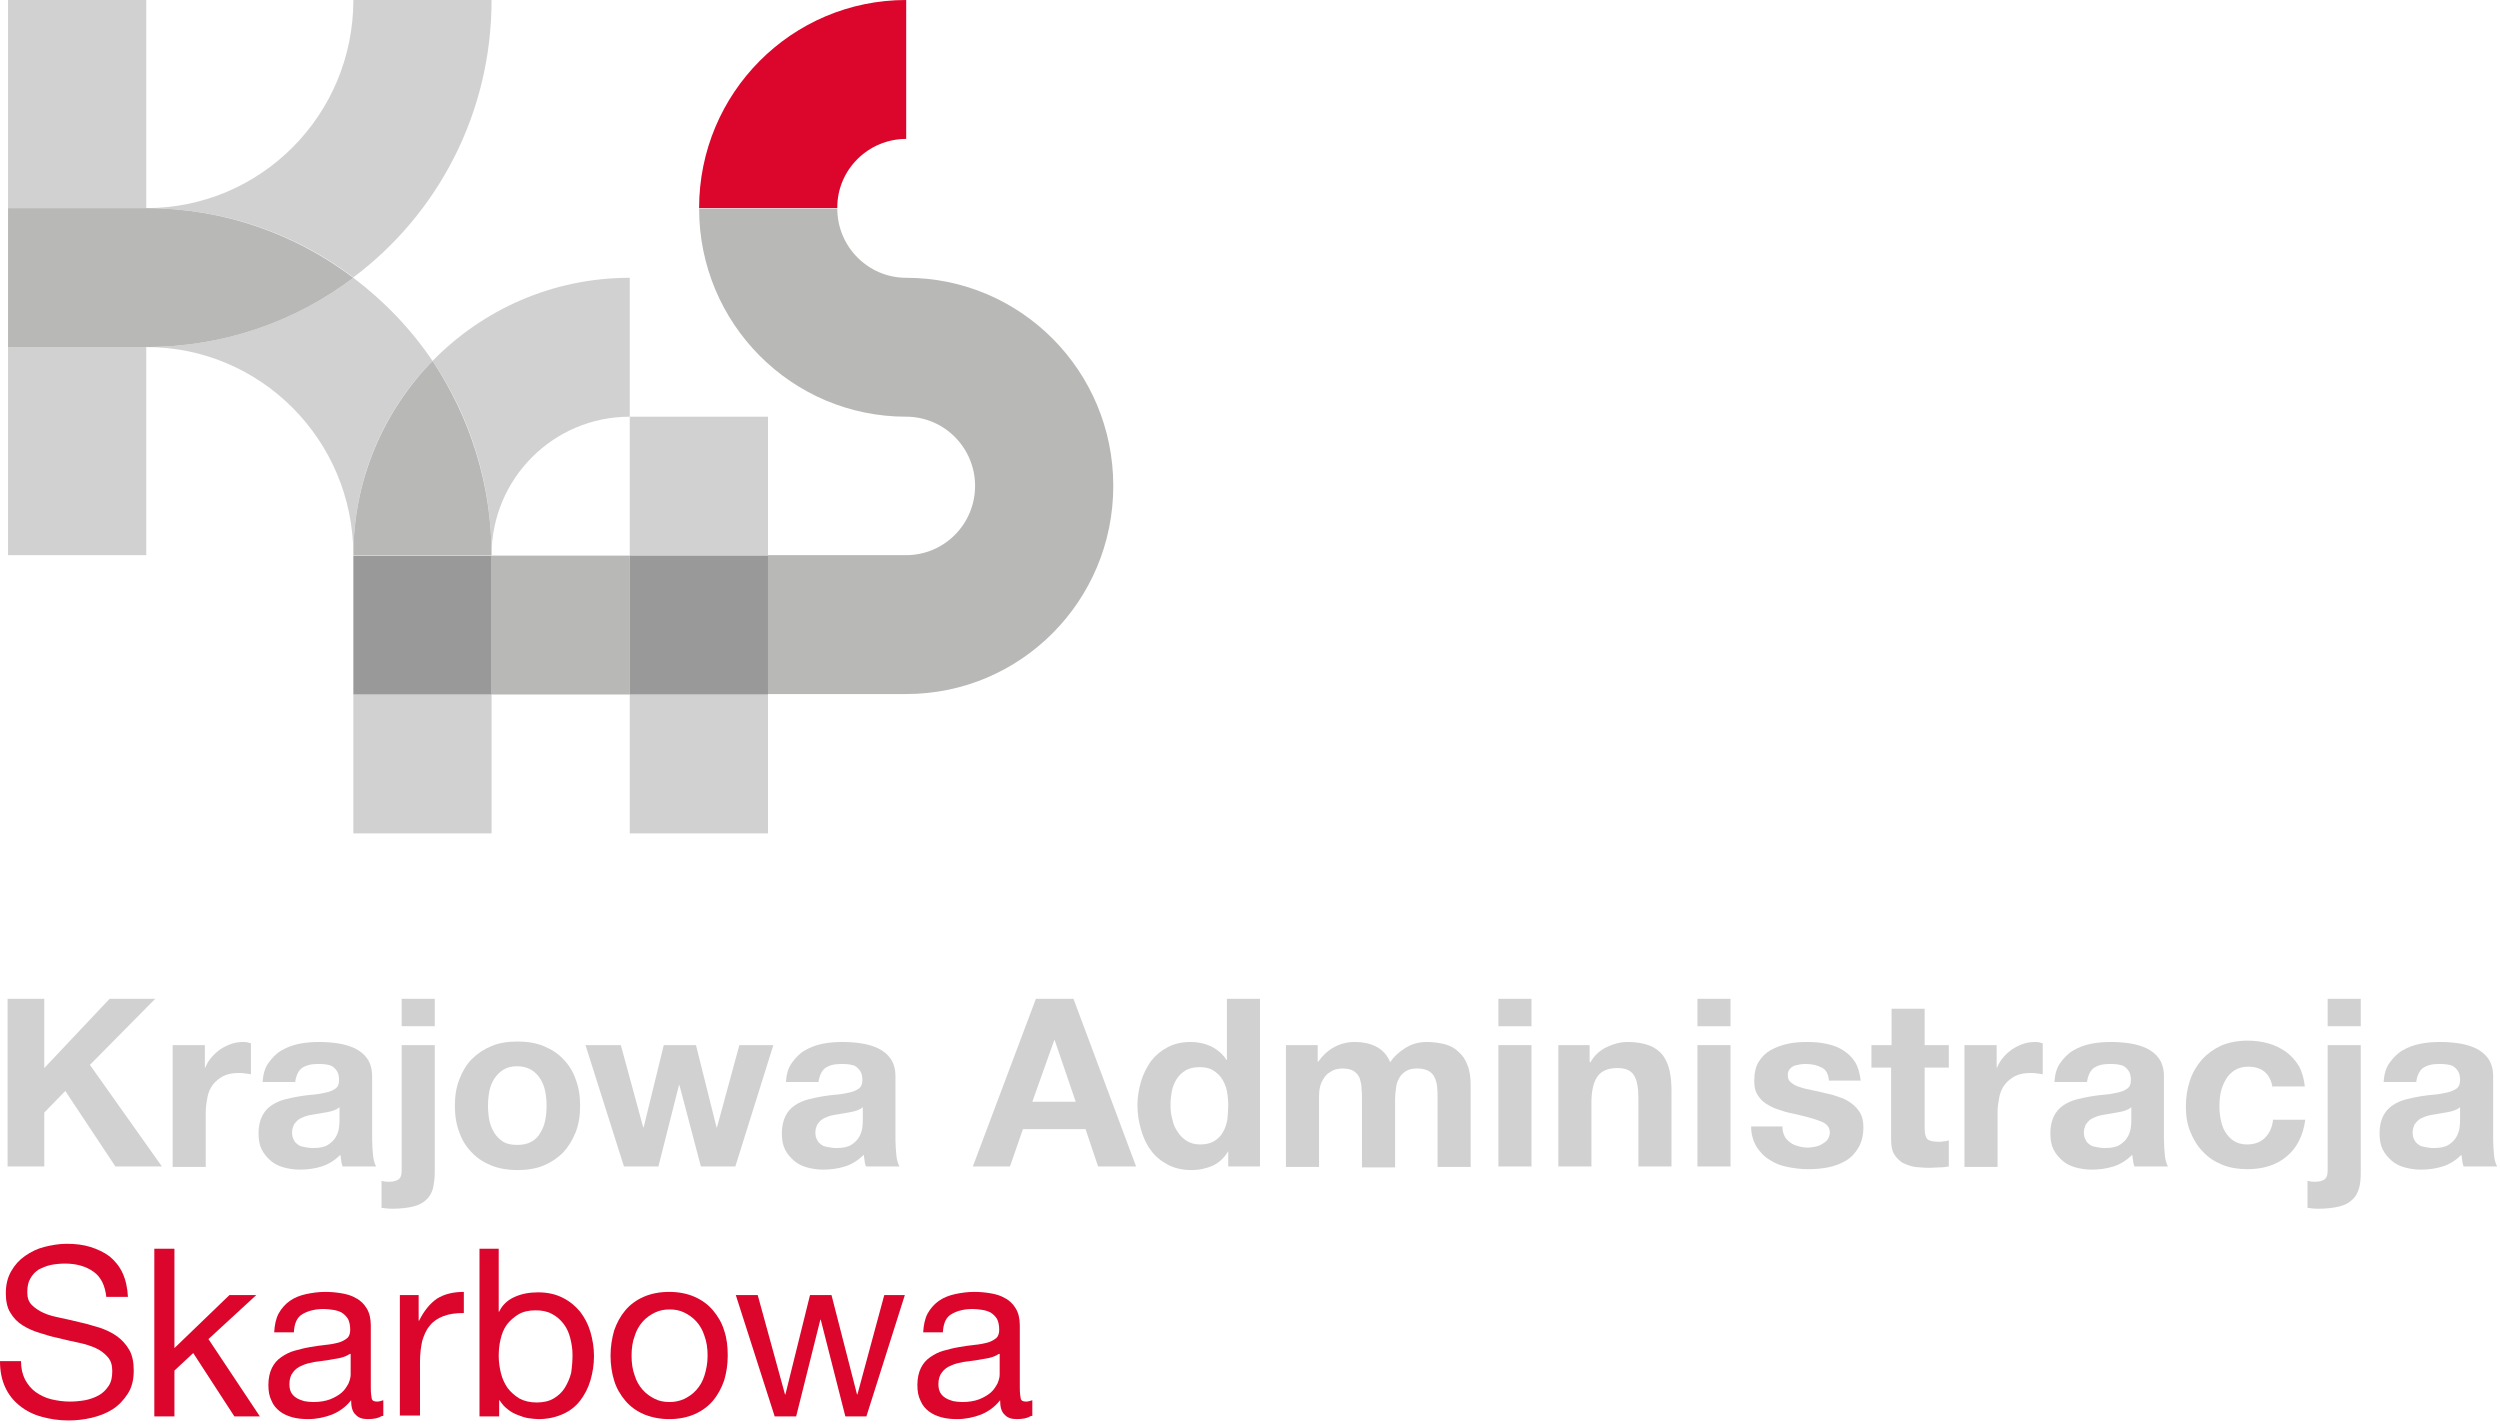 <svg width="128" height="73" viewBox="0 0 128 73" fill="none" xmlns="http://www.w3.org/2000/svg">
<path d="M18.092 14.223C15.137 16.456 11.45 17.768 7.489 17.768C13.351 17.768 18.092 22.532 18.092 28.424C18.092 24.557 19.626 21.036 22.145 18.481C21.046 16.847 19.672 15.42 18.092 14.223Z" fill="#D1D1D1"/>
<path d="M7.488 17.768H0.412V28.424H7.488V17.768Z" fill="#D1D1D1"/>
<path d="M7.488 0H0.412V10.656H7.488V0Z" fill="#D1D1D1"/>
<path d="M39.321 21.335H32.244V28.446H39.321V21.335Z" fill="#D1D1D1"/>
<path d="M39.321 35.558H32.244V42.67H39.321V35.558Z" fill="#D1D1D1"/>
<path d="M46.397 7.112V0C40.534 0 35.794 4.764 35.794 10.656H42.87C42.847 8.7 44.45 7.112 46.397 7.112Z" fill="#DC052B"/>
<path d="M32.244 21.335V14.223C28.282 14.223 24.71 15.857 22.145 18.481C24.069 21.312 25.168 24.741 25.168 28.424C25.168 24.511 28.328 21.335 32.244 21.335Z" fill="#D1D1D1"/>
<path d="M22.145 18.481C19.649 21.036 18.092 24.557 18.092 28.424H25.168C25.168 24.764 24.046 21.335 22.145 18.481Z" fill="#B8B8B7"/>
<path d="M25.168 35.558H18.092V42.67H25.168V35.558Z" fill="#D1D1D1"/>
<path d="M25.168 0H18.092C18.092 5.892 13.351 10.656 7.489 10.656C11.473 10.656 15.137 11.968 18.092 14.2C22.397 10.978 25.168 5.823 25.168 0Z" fill="#D1D1D1"/>
<path d="M7.488 10.656H0.412V17.768H7.488C11.473 17.768 15.137 16.456 18.092 14.223C15.137 11.991 11.473 10.656 7.488 10.656Z" fill="#B8B8B7"/>
<path d="M46.397 14.223C44.45 14.223 42.87 12.635 42.87 10.679H35.794C35.794 16.571 40.534 21.335 46.397 21.335C48.343 21.335 49.924 22.923 49.924 24.879C49.924 26.835 48.343 28.424 46.397 28.424H39.321V35.535H46.397C52.26 35.535 57 30.771 57 24.879C57 18.987 52.26 14.223 46.397 14.223Z" fill="#B8B8B7"/>
<path d="M32.244 28.447H25.168V35.558H32.244V28.447Z" fill="#B8B8B7"/>
<path d="M39.321 28.447H32.244V35.558H39.321V28.447Z" fill="#9A9999"/>
<path d="M25.168 28.447H18.092V35.558H25.168V28.447Z" fill="#9A9999"/>
<path d="M0.389 51.139H2.267V54.684L5.611 51.139H7.947L4.603 54.522L8.29 59.724H5.908L3.343 55.857L2.267 56.962V59.724H0.389V51.139Z" fill="#D1D1D1"/>
<path d="M8.863 53.51H10.489V54.66H10.512C10.58 54.476 10.695 54.292 10.832 54.131C10.97 53.97 11.13 53.832 11.29 53.717C11.473 53.602 11.657 53.51 11.863 53.441C12.069 53.372 12.275 53.349 12.481 53.349C12.596 53.349 12.71 53.372 12.848 53.418V55.006C12.779 54.983 12.664 54.983 12.55 54.96C12.435 54.937 12.321 54.937 12.229 54.937C11.909 54.937 11.657 54.983 11.428 55.098C11.222 55.213 11.038 55.351 10.901 55.535C10.764 55.719 10.672 55.926 10.626 56.156C10.58 56.387 10.534 56.663 10.534 56.939V59.747H8.84V53.51H8.863Z" fill="#D1D1D1"/>
<path d="M13.443 55.42C13.466 55.029 13.557 54.684 13.74 54.43C13.924 54.177 14.13 53.947 14.405 53.786C14.679 53.625 14.977 53.51 15.321 53.441C15.664 53.372 16.008 53.349 16.351 53.349C16.672 53.349 16.969 53.372 17.29 53.418C17.611 53.464 17.908 53.556 18.16 53.671C18.435 53.809 18.641 53.97 18.802 54.2C18.962 54.43 19.053 54.73 19.053 55.098V58.343C19.053 58.619 19.076 58.895 19.099 59.148C19.122 59.401 19.191 59.609 19.259 59.724H17.542C17.519 59.632 17.473 59.54 17.473 59.425C17.45 59.333 17.45 59.217 17.427 59.125C17.153 59.401 16.832 59.609 16.466 59.724C16.099 59.839 15.733 59.885 15.344 59.885C15.046 59.885 14.771 59.839 14.519 59.77C14.267 59.701 14.038 59.586 13.855 59.425C13.672 59.263 13.511 59.079 13.397 58.849C13.282 58.619 13.237 58.343 13.237 58.021C13.237 57.675 13.305 57.376 13.42 57.146C13.534 56.916 13.695 56.732 13.901 56.594C14.107 56.456 14.313 56.364 14.565 56.294C14.817 56.225 15.069 56.179 15.321 56.133C15.572 56.087 15.824 56.064 16.076 56.041C16.328 56.018 16.534 55.972 16.74 55.926C16.924 55.88 17.084 55.811 17.198 55.719C17.313 55.627 17.359 55.489 17.359 55.305C17.359 55.121 17.336 54.983 17.267 54.868C17.198 54.752 17.13 54.684 17.038 54.614C16.947 54.545 16.832 54.522 16.695 54.499C16.557 54.476 16.42 54.476 16.259 54.476C15.916 54.476 15.664 54.545 15.458 54.684C15.275 54.822 15.16 55.075 15.114 55.397H13.443V55.42ZM17.382 56.686C17.313 56.755 17.221 56.801 17.107 56.847C16.992 56.893 16.878 56.916 16.763 56.939C16.649 56.962 16.511 56.985 16.374 57.008C16.237 57.031 16.099 57.054 15.962 57.077C15.824 57.1 15.71 57.123 15.595 57.169C15.481 57.215 15.366 57.261 15.275 57.33C15.183 57.399 15.114 57.491 15.046 57.583C15 57.698 14.954 57.813 14.954 57.975C14.954 58.136 14.977 58.251 15.046 58.366C15.091 58.481 15.183 58.55 15.275 58.619C15.366 58.688 15.481 58.711 15.618 58.734C15.756 58.757 15.87 58.78 16.008 58.78C16.351 58.78 16.603 58.734 16.786 58.619C16.969 58.504 17.107 58.366 17.198 58.205C17.29 58.044 17.336 57.883 17.359 57.721C17.382 57.56 17.382 57.422 17.382 57.33V56.686Z" fill="#D1D1D1"/>
<path d="M19.534 60.46C19.626 60.483 19.741 60.506 19.901 60.506C20.084 60.506 20.221 60.483 20.359 60.414C20.496 60.345 20.565 60.184 20.565 59.954V53.51H22.26V60.023C22.26 60.345 22.214 60.621 22.168 60.852C22.099 61.082 21.985 61.289 21.825 61.427C21.664 61.588 21.435 61.703 21.16 61.772C20.886 61.841 20.519 61.887 20.084 61.887C19.878 61.887 19.695 61.864 19.534 61.841V60.46ZM22.26 52.543H20.565V51.139H22.26V52.543Z" fill="#D1D1D1"/>
<path d="M23.29 56.617C23.29 56.11 23.359 55.673 23.519 55.259C23.68 54.845 23.886 54.499 24.16 54.223C24.435 53.947 24.779 53.717 25.168 53.556C25.557 53.395 25.992 53.326 26.496 53.326C26.977 53.326 27.435 53.395 27.825 53.556C28.214 53.717 28.557 53.924 28.832 54.223C29.107 54.499 29.336 54.845 29.473 55.259C29.634 55.673 29.702 56.11 29.702 56.617C29.702 57.123 29.634 57.56 29.473 57.975C29.313 58.366 29.107 58.711 28.832 59.01C28.557 59.286 28.214 59.517 27.825 59.678C27.435 59.839 26.977 59.908 26.496 59.908C26.015 59.908 25.58 59.839 25.168 59.678C24.779 59.517 24.435 59.309 24.16 59.01C23.886 58.734 23.657 58.389 23.519 57.975C23.359 57.56 23.29 57.123 23.29 56.617ZM24.985 56.617C24.985 56.87 25.008 57.1 25.053 57.353C25.099 57.583 25.191 57.813 25.305 57.998C25.42 58.182 25.58 58.343 25.764 58.458C25.947 58.573 26.199 58.619 26.473 58.619C26.771 58.619 27 58.573 27.206 58.458C27.412 58.343 27.55 58.205 27.664 57.998C27.779 57.813 27.87 57.606 27.916 57.353C27.962 57.123 27.985 56.87 27.985 56.617C27.985 56.364 27.962 56.133 27.916 55.88C27.87 55.65 27.779 55.42 27.664 55.236C27.55 55.052 27.389 54.891 27.206 54.776C27 54.66 26.771 54.591 26.473 54.591C26.176 54.591 25.947 54.66 25.764 54.776C25.58 54.891 25.42 55.052 25.305 55.236C25.191 55.42 25.099 55.627 25.053 55.88C25.008 56.133 24.985 56.364 24.985 56.617Z" fill="#D1D1D1"/>
<path d="M37.649 59.724H35.886L34.787 55.558H34.764L33.71 59.724H31.947L29.977 53.51H31.787L32.932 57.721H32.955L33.985 53.51H35.634L36.687 57.721H36.71L37.855 53.51H39.596L37.649 59.724Z" fill="#D1D1D1"/>
<path d="M40.237 55.42C40.26 55.029 40.351 54.684 40.535 54.43C40.718 54.177 40.924 53.947 41.199 53.786C41.473 53.625 41.771 53.51 42.115 53.441C42.458 53.372 42.802 53.349 43.145 53.349C43.466 53.349 43.764 53.372 44.084 53.418C44.405 53.464 44.702 53.556 44.954 53.671C45.229 53.809 45.435 53.97 45.596 54.2C45.756 54.43 45.847 54.73 45.847 55.098V58.343C45.847 58.619 45.87 58.895 45.893 59.148C45.916 59.401 45.985 59.609 46.054 59.724H44.336C44.313 59.632 44.267 59.54 44.267 59.425C44.244 59.333 44.244 59.217 44.221 59.125C43.947 59.401 43.626 59.609 43.26 59.724C42.893 59.839 42.527 59.885 42.138 59.885C41.84 59.885 41.565 59.839 41.313 59.77C41.061 59.701 40.832 59.586 40.649 59.425C40.466 59.263 40.306 59.079 40.191 58.849C40.076 58.619 40.031 58.343 40.031 58.021C40.031 57.675 40.099 57.376 40.214 57.146C40.328 56.916 40.489 56.732 40.695 56.594C40.901 56.456 41.107 56.364 41.359 56.294C41.611 56.225 41.863 56.179 42.115 56.133C42.367 56.087 42.618 56.064 42.87 56.041C43.122 56.018 43.328 55.972 43.535 55.926C43.718 55.88 43.878 55.811 43.992 55.719C44.107 55.627 44.153 55.489 44.153 55.305C44.153 55.121 44.13 54.983 44.061 54.868C43.992 54.752 43.924 54.684 43.832 54.614C43.741 54.545 43.626 54.522 43.489 54.499C43.351 54.476 43.214 54.476 43.053 54.476C42.71 54.476 42.458 54.545 42.252 54.684C42.069 54.822 41.954 55.075 41.908 55.397H40.237V55.42ZM44.176 56.686C44.107 56.755 44.015 56.801 43.901 56.847C43.786 56.893 43.672 56.916 43.557 56.939C43.443 56.962 43.306 56.985 43.168 57.008C43.031 57.031 42.893 57.054 42.756 57.077C42.618 57.1 42.504 57.123 42.389 57.169C42.275 57.215 42.16 57.261 42.069 57.33C41.977 57.399 41.908 57.491 41.84 57.583C41.794 57.698 41.748 57.813 41.748 57.975C41.748 58.136 41.771 58.251 41.84 58.366C41.886 58.481 41.977 58.55 42.069 58.619C42.16 58.688 42.275 58.711 42.412 58.734C42.55 58.757 42.664 58.78 42.802 58.78C43.145 58.78 43.397 58.734 43.58 58.619C43.764 58.504 43.901 58.366 43.992 58.205C44.084 58.044 44.13 57.883 44.153 57.721C44.176 57.56 44.176 57.422 44.176 57.33V56.686Z" fill="#D1D1D1"/>
<path d="M53.038 51.139H54.962L58.168 59.724H56.222L55.58 57.813H52.374L51.71 59.724H49.809L53.038 51.139ZM52.855 56.41H55.077L54 53.257H53.977L52.855 56.41Z" fill="#D1D1D1"/>
<path d="M62.908 58.941H62.886C62.679 59.286 62.427 59.517 62.107 59.678C61.786 59.816 61.42 59.908 61.008 59.908C60.55 59.908 60.137 59.816 59.794 59.632C59.45 59.448 59.153 59.217 58.924 58.895C58.695 58.596 58.534 58.228 58.42 57.837C58.305 57.445 58.237 57.008 58.237 56.594C58.237 56.179 58.305 55.765 58.42 55.374C58.534 54.983 58.718 54.638 58.924 54.338C59.153 54.039 59.427 53.809 59.771 53.625C60.114 53.441 60.504 53.349 60.962 53.349C61.328 53.349 61.672 53.418 62.015 53.579C62.336 53.74 62.611 53.97 62.794 54.269H62.817V51.139H64.511V59.724H62.886V58.941H62.908ZM62.886 56.594C62.886 56.341 62.862 56.087 62.817 55.857C62.771 55.627 62.679 55.42 62.565 55.236C62.45 55.052 62.29 54.914 62.107 54.799C61.924 54.684 61.695 54.638 61.42 54.638C61.145 54.638 60.916 54.684 60.71 54.799C60.527 54.914 60.366 55.052 60.252 55.236C60.137 55.42 60.046 55.627 60 55.857C59.954 56.087 59.931 56.341 59.931 56.594C59.931 56.824 59.954 57.077 60.023 57.307C60.069 57.537 60.16 57.767 60.298 57.952C60.412 58.136 60.572 58.297 60.756 58.412C60.939 58.527 61.168 58.596 61.443 58.596C61.718 58.596 61.947 58.55 62.153 58.435C62.336 58.32 62.496 58.182 62.611 57.975C62.725 57.791 62.794 57.56 62.84 57.33C62.862 57.1 62.886 56.847 62.886 56.594Z" fill="#D1D1D1"/>
<path d="M65.863 53.51H67.466V54.361H67.489C67.718 54.039 67.993 53.786 68.29 53.625C68.611 53.441 68.978 53.349 69.367 53.349C69.756 53.349 70.123 53.418 70.443 53.579C70.764 53.74 71.016 53.993 71.176 54.384C71.359 54.108 71.611 53.878 71.932 53.671C72.252 53.464 72.619 53.349 73.054 53.349C73.374 53.349 73.695 53.395 73.97 53.464C74.245 53.533 74.497 53.671 74.68 53.855C74.886 54.039 75.046 54.269 75.138 54.545C75.252 54.822 75.298 55.167 75.298 55.581V59.747H73.603V56.225C73.603 56.018 73.603 55.811 73.581 55.627C73.558 55.443 73.512 55.282 73.443 55.144C73.374 55.006 73.26 54.891 73.123 54.822C72.985 54.752 72.802 54.706 72.55 54.706C72.321 54.706 72.115 54.752 71.978 54.845C71.84 54.937 71.703 55.052 71.634 55.213C71.542 55.351 71.497 55.535 71.474 55.719C71.451 55.903 71.428 56.087 71.428 56.294V59.77H69.733V56.272C69.733 56.087 69.733 55.903 69.71 55.719C69.71 55.535 69.665 55.374 69.619 55.213C69.55 55.052 69.458 54.937 69.321 54.845C69.184 54.752 68.978 54.706 68.703 54.706C68.634 54.706 68.519 54.73 68.382 54.752C68.245 54.798 68.13 54.868 67.993 54.96C67.878 55.052 67.764 55.213 67.672 55.397C67.581 55.581 67.535 55.834 67.535 56.133V59.747H65.84V53.51H65.863Z" fill="#D1D1D1"/>
<path d="M78.412 52.543H76.718V51.139H78.412V52.543ZM76.718 53.51H78.412V59.724H76.718V53.51Z" fill="#D1D1D1"/>
<path d="M79.763 53.51H81.389V54.384H81.435C81.641 54.016 81.939 53.763 82.283 53.602C82.626 53.441 82.97 53.349 83.336 53.349C83.794 53.349 84.16 53.418 84.458 53.533C84.756 53.648 84.985 53.832 85.145 54.039C85.306 54.269 85.42 54.522 85.489 54.845C85.558 55.167 85.58 55.512 85.58 55.903V59.724H83.886V56.203C83.886 55.696 83.817 55.305 83.657 55.052C83.496 54.798 83.222 54.684 82.809 54.684C82.351 54.684 82.008 54.822 81.802 55.098C81.596 55.374 81.481 55.834 81.481 56.456V59.724H79.787V53.51H79.763Z" fill="#D1D1D1"/>
<path d="M88.603 52.543H86.909V51.139H88.603V52.543ZM86.909 53.51H88.603V59.724H86.909V53.51Z" fill="#D1D1D1"/>
<path d="M91.26 57.698C91.26 57.883 91.306 58.044 91.374 58.182C91.443 58.32 91.558 58.412 91.672 58.504C91.787 58.596 91.924 58.642 92.084 58.688C92.245 58.734 92.405 58.757 92.565 58.757C92.68 58.757 92.817 58.734 92.931 58.711C93.069 58.688 93.183 58.642 93.298 58.573C93.412 58.504 93.504 58.435 93.573 58.343C93.641 58.251 93.687 58.113 93.687 57.975C93.687 57.721 93.527 57.514 93.183 57.399C92.84 57.261 92.382 57.146 91.764 57.008C91.512 56.962 91.283 56.893 91.031 56.801C90.802 56.732 90.596 56.617 90.412 56.502C90.229 56.387 90.092 56.225 89.977 56.041C89.863 55.857 89.817 55.627 89.817 55.351C89.817 54.96 89.886 54.614 90.046 54.361C90.206 54.108 90.412 53.901 90.664 53.763C90.916 53.625 91.214 53.51 91.535 53.441C91.855 53.372 92.176 53.349 92.519 53.349C92.863 53.349 93.183 53.372 93.504 53.441C93.825 53.51 94.1 53.602 94.351 53.763C94.603 53.924 94.809 54.108 94.97 54.361C95.13 54.614 95.222 54.937 95.267 55.328H93.641C93.619 55.006 93.504 54.776 93.275 54.66C93.046 54.545 92.794 54.476 92.474 54.476C92.382 54.476 92.267 54.476 92.153 54.499C92.038 54.522 91.947 54.545 91.855 54.568C91.764 54.614 91.695 54.66 91.626 54.752C91.558 54.822 91.535 54.937 91.535 55.052C91.535 55.213 91.58 55.328 91.695 55.42C91.809 55.512 91.947 55.604 92.13 55.65C92.313 55.719 92.519 55.765 92.748 55.811C92.977 55.857 93.206 55.903 93.458 55.972C93.71 56.018 93.939 56.087 94.191 56.179C94.42 56.248 94.626 56.364 94.809 56.502C94.993 56.64 95.13 56.801 95.245 56.985C95.359 57.192 95.405 57.422 95.405 57.721C95.405 58.136 95.313 58.481 95.153 58.757C94.993 59.033 94.787 59.263 94.512 59.425C94.237 59.586 93.939 59.701 93.596 59.77C93.252 59.839 92.909 59.862 92.565 59.862C92.199 59.862 91.855 59.816 91.512 59.747C91.168 59.678 90.871 59.563 90.596 59.379C90.321 59.217 90.115 58.987 89.931 58.711C89.771 58.435 89.657 58.09 89.657 57.675H91.26V57.698Z" fill="#D1D1D1"/>
<path d="M98.542 53.51H99.779V54.661H98.542V57.745C98.542 58.044 98.588 58.228 98.68 58.32C98.771 58.412 98.977 58.458 99.252 58.458C99.344 58.458 99.436 58.458 99.527 58.435C99.619 58.435 99.687 58.412 99.779 58.389V59.724C99.642 59.747 99.481 59.77 99.298 59.77C99.115 59.77 98.954 59.793 98.794 59.793C98.519 59.793 98.29 59.77 98.038 59.747C97.809 59.701 97.603 59.632 97.42 59.54C97.237 59.425 97.1 59.287 96.985 59.102C96.871 58.918 96.825 58.665 96.825 58.343V54.661H95.817V53.51H96.848V51.646H98.542V53.51Z" fill="#D1D1D1"/>
<path d="M100.603 53.51H102.229V54.66H102.252C102.321 54.476 102.435 54.292 102.573 54.131C102.71 53.97 102.871 53.832 103.031 53.717C103.214 53.602 103.397 53.51 103.603 53.441C103.809 53.372 104.016 53.349 104.222 53.349C104.336 53.349 104.451 53.372 104.588 53.418V55.006C104.519 54.983 104.405 54.983 104.29 54.96C104.176 54.937 104.061 54.937 103.97 54.937C103.649 54.937 103.397 54.983 103.168 55.098C102.962 55.213 102.779 55.351 102.642 55.535C102.504 55.719 102.413 55.926 102.367 56.156C102.321 56.387 102.275 56.663 102.275 56.939V59.747H100.58V53.51H100.603Z" fill="#D1D1D1"/>
<path d="M105.184 55.42C105.207 55.029 105.298 54.684 105.481 54.43C105.665 54.177 105.871 53.947 106.145 53.786C106.42 53.625 106.718 53.51 107.062 53.441C107.405 53.372 107.749 53.349 108.092 53.349C108.413 53.349 108.71 53.372 109.031 53.418C109.352 53.464 109.649 53.556 109.901 53.671C110.176 53.809 110.382 53.97 110.542 54.2C110.703 54.43 110.794 54.73 110.794 55.098V58.343C110.794 58.619 110.817 58.895 110.84 59.148C110.863 59.401 110.932 59.609 111 59.724H109.283C109.26 59.632 109.214 59.54 109.214 59.425C109.191 59.333 109.191 59.217 109.168 59.125C108.894 59.401 108.573 59.609 108.207 59.724C107.84 59.839 107.474 59.885 107.084 59.885C106.787 59.885 106.512 59.839 106.26 59.77C106.008 59.701 105.779 59.586 105.596 59.425C105.413 59.263 105.252 59.079 105.138 58.849C105.023 58.619 104.978 58.343 104.978 58.021C104.978 57.675 105.046 57.376 105.161 57.146C105.275 56.916 105.436 56.732 105.642 56.594C105.848 56.456 106.054 56.364 106.306 56.294C106.558 56.225 106.81 56.179 107.062 56.133C107.313 56.087 107.565 56.064 107.817 56.041C108.069 56.018 108.275 55.972 108.481 55.926C108.665 55.88 108.825 55.811 108.939 55.719C109.054 55.627 109.1 55.489 109.1 55.305C109.1 55.121 109.077 54.983 109.008 54.868C108.939 54.752 108.871 54.684 108.779 54.614C108.687 54.545 108.573 54.522 108.436 54.499C108.298 54.476 108.161 54.476 108 54.476C107.657 54.476 107.405 54.545 107.199 54.684C107.016 54.822 106.901 55.075 106.855 55.397H105.184V55.42ZM109.123 56.686C109.054 56.755 108.962 56.801 108.848 56.847C108.733 56.893 108.619 56.916 108.504 56.939C108.39 56.962 108.252 56.985 108.115 57.008C107.978 57.031 107.84 57.054 107.703 57.077C107.565 57.1 107.451 57.123 107.336 57.169C107.222 57.215 107.107 57.261 107.016 57.33C106.924 57.399 106.855 57.491 106.787 57.583C106.741 57.698 106.695 57.813 106.695 57.975C106.695 58.136 106.718 58.251 106.787 58.366C106.833 58.481 106.924 58.55 107.016 58.619C107.107 58.688 107.222 58.711 107.359 58.734C107.497 58.757 107.611 58.78 107.749 58.78C108.092 58.78 108.344 58.734 108.527 58.619C108.71 58.504 108.848 58.366 108.939 58.205C109.031 58.044 109.077 57.883 109.1 57.721C109.123 57.56 109.123 57.422 109.123 57.33V56.686Z" fill="#D1D1D1"/>
<path d="M116.359 55.696C116.245 54.983 115.833 54.614 115.1 54.614C114.825 54.614 114.596 54.684 114.413 54.799C114.229 54.914 114.069 55.075 113.955 55.282C113.84 55.489 113.749 55.696 113.703 55.926C113.657 56.156 113.634 56.387 113.634 56.64C113.634 56.87 113.657 57.1 113.703 57.33C113.749 57.56 113.817 57.767 113.932 57.952C114.046 58.136 114.184 58.297 114.367 58.412C114.55 58.527 114.779 58.596 115.031 58.596C115.443 58.596 115.741 58.481 115.97 58.251C116.199 58.021 116.336 57.721 116.382 57.33H118.031C117.917 58.159 117.596 58.78 117.069 59.217C116.542 59.655 115.878 59.862 115.054 59.862C114.596 59.862 114.161 59.793 113.771 59.632C113.382 59.471 113.062 59.264 112.787 58.964C112.512 58.688 112.306 58.343 112.146 57.952C111.985 57.56 111.917 57.146 111.917 56.663C111.917 56.179 111.985 55.742 112.123 55.328C112.26 54.914 112.466 54.568 112.741 54.246C113.016 53.947 113.336 53.717 113.726 53.533C114.115 53.372 114.573 53.28 115.077 53.28C115.443 53.28 115.787 53.326 116.13 53.418C116.474 53.51 116.771 53.671 117.046 53.855C117.321 54.062 117.527 54.292 117.71 54.591C117.871 54.891 117.962 55.236 118.008 55.627H116.359V55.696Z" fill="#D1D1D1"/>
<path d="M118.145 60.46C118.237 60.483 118.351 60.506 118.512 60.506C118.695 60.506 118.832 60.483 118.97 60.414C119.107 60.345 119.176 60.184 119.176 59.954V53.51H120.871V60.023C120.871 60.345 120.848 60.621 120.779 60.852C120.71 61.082 120.596 61.289 120.435 61.427C120.275 61.588 120.046 61.703 119.771 61.772C119.497 61.841 119.13 61.887 118.695 61.887C118.489 61.887 118.306 61.864 118.145 61.841V60.46ZM120.871 52.543H119.176V51.139H120.871V52.543Z" fill="#D1D1D1"/>
<path d="M122.039 55.42C122.062 55.029 122.153 54.684 122.336 54.43C122.52 54.177 122.726 53.947 123 53.786C123.275 53.625 123.573 53.51 123.917 53.441C124.26 53.372 124.604 53.349 124.947 53.349C125.268 53.349 125.565 53.372 125.886 53.418C126.207 53.464 126.504 53.556 126.756 53.671C127.031 53.809 127.237 53.97 127.397 54.2C127.558 54.43 127.649 54.73 127.649 55.098V58.343C127.649 58.619 127.672 58.895 127.695 59.148C127.718 59.401 127.787 59.609 127.855 59.724H126.138C126.115 59.632 126.069 59.54 126.069 59.425C126.046 59.333 126.046 59.217 126.023 59.125C125.749 59.401 125.428 59.609 125.062 59.724C124.695 59.839 124.329 59.885 123.939 59.885C123.642 59.885 123.367 59.839 123.115 59.77C122.863 59.701 122.634 59.586 122.451 59.425C122.268 59.263 122.107 59.079 121.993 58.849C121.878 58.619 121.833 58.343 121.833 58.021C121.833 57.675 121.901 57.376 122.016 57.146C122.13 56.916 122.291 56.732 122.497 56.594C122.703 56.456 122.909 56.364 123.161 56.294C123.413 56.225 123.665 56.179 123.917 56.133C124.168 56.087 124.42 56.064 124.672 56.041C124.924 56.018 125.13 55.972 125.336 55.926C125.52 55.88 125.68 55.811 125.794 55.719C125.909 55.627 125.955 55.489 125.955 55.305C125.955 55.121 125.932 54.983 125.863 54.868C125.794 54.752 125.726 54.684 125.634 54.614C125.542 54.545 125.428 54.522 125.291 54.499C125.153 54.476 125.016 54.476 124.855 54.476C124.512 54.476 124.26 54.545 124.054 54.684C123.871 54.822 123.756 55.075 123.71 55.397H122.039V55.42ZM125.955 56.686C125.886 56.755 125.794 56.801 125.68 56.847C125.565 56.893 125.451 56.916 125.336 56.939C125.222 56.962 125.084 56.985 124.947 57.008C124.81 57.031 124.672 57.054 124.535 57.077C124.397 57.1 124.283 57.123 124.168 57.169C124.054 57.215 123.939 57.261 123.848 57.33C123.756 57.399 123.688 57.491 123.619 57.583C123.573 57.698 123.527 57.813 123.527 57.975C123.527 58.136 123.55 58.251 123.619 58.366C123.665 58.481 123.756 58.55 123.848 58.619C123.939 58.688 124.054 58.711 124.191 58.734C124.329 58.757 124.443 58.78 124.581 58.78C124.924 58.78 125.176 58.734 125.359 58.619C125.542 58.504 125.68 58.366 125.771 58.205C125.863 58.044 125.909 57.883 125.932 57.721C125.955 57.56 125.955 57.422 125.955 57.33V56.686Z" fill="#D1D1D1"/>
<path d="M5.45 66.444C5.382 65.823 5.176 65.385 4.786 65.109C4.397 64.833 3.916 64.695 3.321 64.695C3.092 64.695 2.84 64.718 2.611 64.764C2.382 64.81 2.176 64.902 1.992 64.994C1.809 65.109 1.672 65.247 1.557 65.454C1.443 65.639 1.397 65.869 1.397 66.168C1.397 66.444 1.466 66.651 1.626 66.812C1.786 66.974 1.992 67.112 2.244 67.227C2.496 67.342 2.794 67.411 3.115 67.48C3.435 67.549 3.779 67.618 4.122 67.71C4.466 67.779 4.786 67.894 5.13 67.986C5.45 68.101 5.748 68.239 6 68.423C6.252 68.608 6.458 68.838 6.618 69.114C6.779 69.39 6.847 69.758 6.847 70.172C6.847 70.633 6.756 71.024 6.55 71.346C6.344 71.668 6.092 71.945 5.771 72.152C5.45 72.359 5.084 72.497 4.695 72.589C4.305 72.681 3.916 72.727 3.504 72.727C3.023 72.727 2.565 72.658 2.153 72.543C1.718 72.428 1.351 72.244 1.031 71.991C0.71 71.738 0.458 71.438 0.275 71.047C0.092 70.656 0 70.219 0 69.689H1.076C1.076 70.058 1.145 70.357 1.282 70.633C1.42 70.886 1.603 71.116 1.832 71.277C2.061 71.438 2.336 71.576 2.634 71.645C2.931 71.715 3.252 71.761 3.573 71.761C3.824 71.761 4.076 71.738 4.351 71.692C4.603 71.645 4.855 71.553 5.061 71.438C5.267 71.323 5.428 71.162 5.565 70.955C5.702 70.748 5.748 70.495 5.748 70.195C5.748 69.896 5.679 69.666 5.519 69.482C5.359 69.298 5.153 69.137 4.901 69.022C4.649 68.907 4.351 68.815 4.031 68.746C3.71 68.677 3.366 68.608 3.023 68.516C2.679 68.446 2.359 68.354 2.015 68.239C1.695 68.147 1.397 68.009 1.145 67.848C0.893 67.687 0.687 67.48 0.527 67.204C0.366 66.95 0.298 66.605 0.298 66.214C0.298 65.777 0.389 65.408 0.573 65.086C0.756 64.764 0.985 64.511 1.282 64.304C1.58 64.097 1.901 63.935 2.267 63.843C2.634 63.751 3.023 63.682 3.412 63.682C3.847 63.682 4.26 63.728 4.626 63.843C4.992 63.959 5.336 64.12 5.611 64.327C5.886 64.557 6.115 64.833 6.275 65.178C6.435 65.523 6.527 65.938 6.55 66.398H5.45V66.444Z" fill="#DC052B"/>
<path d="M7.901 63.935H8.931V69.022L11.748 66.306H13.122L10.672 68.561L13.305 72.52H12L9.893 69.275L8.931 70.173V72.52H7.901V63.935Z" fill="#DC052B"/>
<path d="M19.557 72.497C19.374 72.612 19.145 72.658 18.825 72.658C18.55 72.658 18.344 72.589 18.206 72.428C18.046 72.29 17.977 72.037 17.977 71.692C17.702 72.037 17.382 72.267 16.992 72.428C16.626 72.566 16.214 72.658 15.779 72.658C15.504 72.658 15.229 72.635 14.977 72.566C14.725 72.497 14.519 72.405 14.336 72.267C14.153 72.129 13.992 71.945 13.901 71.715C13.786 71.485 13.741 71.231 13.741 70.909C13.741 70.564 13.809 70.265 13.924 70.035C14.038 69.805 14.199 69.62 14.405 69.482C14.611 69.344 14.817 69.229 15.069 69.16C15.321 69.091 15.573 69.022 15.848 68.976C16.122 68.93 16.397 68.884 16.649 68.861C16.901 68.838 17.13 68.792 17.313 68.746C17.496 68.7 17.657 68.608 17.771 68.516C17.886 68.424 17.931 68.263 17.931 68.078C17.931 67.848 17.886 67.664 17.817 67.526C17.725 67.388 17.634 67.296 17.496 67.204C17.359 67.135 17.221 67.089 17.061 67.066C16.901 67.043 16.741 67.02 16.58 67.02C16.145 67.02 15.779 67.112 15.504 67.273C15.206 67.434 15.069 67.756 15.046 68.216H14.038C14.061 67.825 14.13 67.503 14.267 67.25C14.405 66.997 14.611 66.766 14.84 66.605C15.069 66.444 15.344 66.329 15.664 66.26C15.985 66.191 16.305 66.145 16.649 66.145C16.924 66.145 17.199 66.168 17.473 66.214C17.748 66.26 18 66.329 18.229 66.467C18.458 66.582 18.641 66.766 18.779 66.997C18.916 67.227 18.985 67.503 18.985 67.871V71.07C18.985 71.3 19.008 71.485 19.031 71.6C19.054 71.715 19.145 71.761 19.305 71.761C19.397 71.761 19.489 71.738 19.626 71.692V72.497H19.557ZM17.909 69.321C17.771 69.413 17.611 69.482 17.405 69.528C17.199 69.574 16.97 69.597 16.764 69.643C16.535 69.666 16.305 69.712 16.076 69.735C15.848 69.781 15.641 69.828 15.458 69.919C15.275 69.989 15.115 70.104 15 70.265C14.886 70.403 14.817 70.61 14.817 70.863C14.817 71.024 14.84 71.162 14.909 71.3C14.977 71.415 15.069 71.508 15.183 71.577C15.298 71.646 15.412 71.692 15.573 71.738C15.71 71.761 15.87 71.784 16.031 71.784C16.374 71.784 16.649 71.738 16.901 71.646C17.13 71.554 17.336 71.439 17.496 71.3C17.657 71.162 17.748 71.001 17.84 70.84C17.909 70.679 17.954 70.518 17.954 70.38V69.321H17.909Z" fill="#DC052B"/>
<path d="M20.473 66.306H21.435V67.618H21.458C21.71 67.112 22.008 66.743 22.374 66.49C22.741 66.26 23.199 66.145 23.748 66.145V67.227C23.336 67.227 22.992 67.273 22.695 67.388C22.397 67.503 22.168 67.664 22.008 67.871C21.825 68.078 21.71 68.355 21.618 68.654C21.55 68.953 21.504 69.321 21.504 69.712V72.474H20.473V66.306Z" fill="#DC052B"/>
<path d="M24.527 63.935H25.534V67.158H25.557C25.718 66.812 25.992 66.559 26.359 66.398C26.725 66.237 27.114 66.168 27.55 66.168C28.031 66.168 28.443 66.26 28.809 66.444C29.176 66.628 29.45 66.859 29.702 67.158C29.931 67.457 30.114 67.802 30.229 68.193C30.343 68.585 30.412 68.999 30.412 69.436C30.412 69.873 30.343 70.288 30.229 70.679C30.114 71.07 29.931 71.415 29.702 71.715C29.473 72.014 29.176 72.244 28.809 72.405C28.443 72.566 28.031 72.658 27.573 72.658C27.412 72.658 27.252 72.635 27.069 72.612C26.886 72.589 26.702 72.52 26.519 72.451C26.336 72.382 26.153 72.29 25.992 72.152C25.832 72.037 25.695 71.876 25.58 71.692H25.557V72.52H24.55V63.935H24.527ZM29.313 69.367C29.313 69.068 29.267 68.792 29.198 68.516C29.13 68.239 29.015 67.986 28.855 67.779C28.695 67.572 28.489 67.388 28.26 67.273C28.008 67.135 27.733 67.089 27.412 67.089C27.069 67.089 26.771 67.158 26.542 67.296C26.313 67.434 26.107 67.618 25.947 67.825C25.786 68.055 25.695 68.285 25.626 68.585C25.557 68.861 25.534 69.16 25.534 69.436C25.534 69.735 25.58 70.034 25.649 70.311C25.718 70.587 25.832 70.84 25.992 71.07C26.153 71.277 26.359 71.462 26.588 71.6C26.84 71.738 27.137 71.807 27.481 71.807C27.825 71.807 28.122 71.738 28.351 71.6C28.58 71.462 28.786 71.277 28.924 71.047C29.061 70.817 29.176 70.564 29.244 70.288C29.29 69.966 29.313 69.666 29.313 69.367Z" fill="#DC052B"/>
<path d="M31.26 69.413C31.26 68.953 31.328 68.539 31.443 68.124C31.58 67.733 31.764 67.388 32.016 67.089C32.267 66.79 32.588 66.559 32.954 66.398C33.321 66.237 33.756 66.145 34.26 66.145C34.764 66.145 35.199 66.237 35.565 66.398C35.931 66.559 36.252 66.79 36.504 67.089C36.756 67.388 36.962 67.733 37.077 68.124C37.214 68.516 37.26 68.953 37.26 69.413C37.26 69.874 37.191 70.288 37.077 70.679C36.939 71.07 36.756 71.415 36.504 71.715C36.252 72.014 35.931 72.244 35.565 72.405C35.199 72.566 34.764 72.658 34.26 72.658C33.779 72.658 33.344 72.566 32.954 72.405C32.588 72.244 32.267 72.014 32.016 71.715C31.764 71.415 31.558 71.07 31.443 70.679C31.328 70.311 31.26 69.874 31.26 69.413ZM32.336 69.413C32.336 69.781 32.382 70.127 32.496 70.426C32.588 70.725 32.725 70.955 32.909 71.162C33.092 71.37 33.298 71.508 33.527 71.623C33.756 71.738 34.008 71.784 34.283 71.784C34.535 71.784 34.786 71.738 35.038 71.623C35.267 71.508 35.474 71.37 35.657 71.162C35.84 70.955 35.977 70.725 36.069 70.426C36.16 70.127 36.229 69.805 36.229 69.413C36.229 69.045 36.183 68.7 36.069 68.401C35.977 68.101 35.84 67.871 35.657 67.664C35.474 67.457 35.267 67.319 35.038 67.204C34.809 67.089 34.557 67.043 34.283 67.043C34.008 67.043 33.779 67.089 33.527 67.204C33.298 67.319 33.092 67.457 32.909 67.664C32.725 67.871 32.588 68.101 32.496 68.401C32.382 68.7 32.336 69.045 32.336 69.413Z" fill="#DC052B"/>
<path d="M44.359 72.52H43.282L42.023 67.572H42L40.763 72.52H39.664L37.672 66.306H38.794L40.191 71.392H40.214L41.473 66.306H42.572L43.878 71.392H43.901L45.275 66.306H46.328L44.359 72.52Z" fill="#DC052B"/>
<path d="M52.786 72.497C52.603 72.612 52.374 72.658 52.054 72.658C51.779 72.658 51.573 72.589 51.435 72.428C51.275 72.29 51.206 72.037 51.206 71.692C50.931 72.037 50.611 72.267 50.221 72.428C49.855 72.566 49.443 72.658 49.008 72.658C48.733 72.658 48.458 72.635 48.206 72.566C47.954 72.497 47.748 72.405 47.565 72.267C47.382 72.129 47.221 71.945 47.13 71.715C47.015 71.485 46.97 71.231 46.97 70.909C46.97 70.564 47.038 70.265 47.153 70.035C47.267 69.805 47.428 69.62 47.634 69.482C47.84 69.344 48.046 69.229 48.298 69.16C48.55 69.091 48.802 69.022 49.077 68.976C49.351 68.93 49.626 68.884 49.878 68.861C50.13 68.838 50.359 68.792 50.542 68.746C50.725 68.7 50.886 68.608 51 68.516C51.115 68.424 51.16 68.263 51.16 68.078C51.16 67.848 51.115 67.664 51.046 67.526C50.954 67.388 50.863 67.296 50.725 67.204C50.588 67.135 50.45 67.089 50.29 67.066C50.13 67.043 49.97 67.02 49.809 67.02C49.374 67.02 49.008 67.112 48.733 67.273C48.435 67.434 48.298 67.756 48.275 68.216H47.267C47.29 67.825 47.359 67.503 47.496 67.25C47.634 66.997 47.84 66.766 48.069 66.605C48.298 66.444 48.573 66.329 48.893 66.26C49.214 66.191 49.535 66.145 49.878 66.145C50.153 66.145 50.428 66.168 50.702 66.214C50.977 66.26 51.229 66.329 51.458 66.467C51.687 66.582 51.87 66.766 52.008 66.997C52.145 67.227 52.214 67.503 52.214 67.871V71.07C52.214 71.3 52.237 71.485 52.26 71.6C52.283 71.715 52.374 71.761 52.535 71.761C52.626 71.761 52.718 71.738 52.855 71.692V72.497H52.786ZM51.138 69.321C51 69.413 50.84 69.482 50.634 69.528C50.428 69.574 50.199 69.597 49.992 69.643C49.764 69.666 49.535 69.712 49.306 69.735C49.077 69.781 48.87 69.828 48.687 69.919C48.504 69.989 48.344 70.104 48.229 70.265C48.115 70.403 48.046 70.61 48.046 70.863C48.046 71.024 48.069 71.162 48.138 71.3C48.206 71.415 48.298 71.508 48.412 71.577C48.527 71.646 48.641 71.692 48.802 71.738C48.939 71.761 49.099 71.784 49.26 71.784C49.603 71.784 49.878 71.738 50.13 71.646C50.359 71.554 50.565 71.439 50.725 71.3C50.886 71.162 50.977 71.001 51.069 70.84C51.138 70.679 51.183 70.518 51.183 70.38V69.321H51.138Z" fill="#DC052B"/>
</svg>
